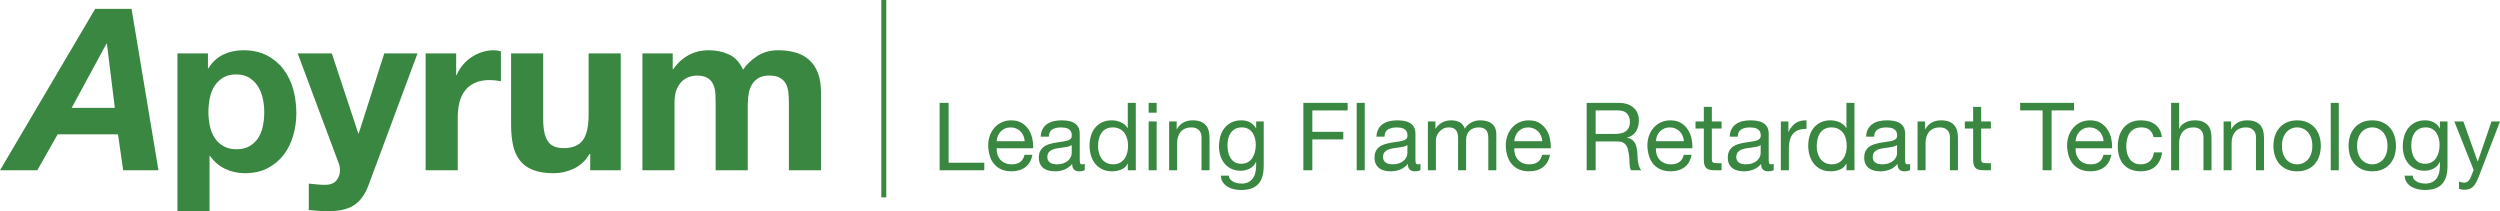 <?xml version="1.0" encoding="utf-8"?>
<!-- Generator: Adobe Illustrator 16.0.0, SVG Export Plug-In . SVG Version: 6.00 Build 0)  -->
<!DOCTYPE svg PUBLIC "-//W3C//DTD SVG 1.1//EN" "http://www.w3.org/Graphics/SVG/1.1/DTD/svg11.dtd">
<svg version="1.1" id="Layer_1" xmlns="http://www.w3.org/2000/svg" xmlns:xlink="http://www.w3.org/1999/xlink" x="0px" y="0px"
	 width="503.159px" height="42.504px" viewBox="0 0 503.159 42.504" enable-background="new 0 0 503.159 42.504"
	 xml:space="preserve">
<g>
	<g>
		<path fill="#398740" d="M26.478,1.787l5.414,32.482h-7.098l-1.046-7.233H11.601L7.506,34.27H0L19.153,1.787H26.478z
			 M23.111,21.713l-1.592-12.92h-0.091l-7.006,12.92H23.111z"/>
		<path fill="#398740" d="M41.855,10.749v3.003h0.091c0.789-1.273,1.79-2.199,3.003-2.775c1.212-0.576,2.547-0.864,4.003-0.864
			c1.85,0,3.442,0.349,4.777,1.046c1.334,0.698,2.441,1.623,3.321,2.775c0.879,1.153,1.531,2.495,1.956,4.026
			c0.424,1.532,0.637,3.132,0.637,4.8c0,1.578-0.213,3.094-0.637,4.549c-0.425,1.457-1.069,2.746-1.934,3.867
			c-0.864,1.123-1.941,2.018-3.23,2.685c-1.29,0.667-2.798,1.001-4.527,1.001c-1.456,0-2.798-0.295-4.026-0.887
			c-1.228-0.592-2.237-1.463-3.025-2.616h-0.091v11.146h-6.46V10.749H41.855z M50.249,29.402c0.712-0.425,1.289-0.979,1.729-1.66
			c0.439-0.684,0.75-1.479,0.933-2.389c0.182-0.91,0.273-1.836,0.273-2.775s-0.099-1.865-0.296-2.775s-0.523-1.721-0.978-2.434
			s-1.039-1.289-1.751-1.729c-0.713-0.438-1.585-0.659-2.616-0.659c-1.062,0-1.949,0.221-2.662,0.659
			c-0.713,0.44-1.29,1.009-1.729,1.706c-0.44,0.698-0.75,1.502-0.933,2.412c-0.182,0.909-0.273,1.85-0.273,2.82
			c0,0.939,0.098,1.865,0.296,2.775c0.197,0.909,0.515,1.705,0.955,2.389c0.439,0.682,1.024,1.235,1.752,1.66
			c0.728,0.425,1.607,0.637,2.639,0.637C48.649,30.039,49.536,29.827,50.249,29.402z"/>
		<path fill="#398740" d="M71.291,41.276c-1.244,0.819-2.973,1.228-5.187,1.228c-0.667,0-1.327-0.021-1.979-0.067
			c-0.653-0.046-1.312-0.099-1.979-0.159v-5.323c0.606,0.061,1.228,0.121,1.865,0.183c0.637,0.061,1.274,0.074,1.911,0.045
			c0.849-0.091,1.479-0.425,1.888-1.001c0.409-0.576,0.614-1.214,0.614-1.911c0-0.515-0.091-1-0.273-1.455l-8.235-22.065h6.87
			l5.323,16.105H72.2l5.141-16.105h6.688l-9.827,26.433C73.504,39.092,72.534,40.457,71.291,41.276z"/>
		<path fill="#398740" d="M91.808,10.749v4.368h0.091c0.303-0.729,0.712-1.402,1.229-2.025c0.515-0.621,1.107-1.152,1.774-1.592
			c0.667-0.439,1.379-0.781,2.138-1.023c0.758-0.242,1.547-0.364,2.366-0.364c0.424,0,0.894,0.076,1.41,0.228v6.006
			c-0.303-0.061-0.667-0.114-1.092-0.16c-0.425-0.045-0.834-0.068-1.229-0.068c-1.183,0-2.184,0.197-3.002,0.592
			s-1.479,0.933-1.979,1.615c-0.5,0.682-0.857,1.479-1.069,2.389c-0.212,0.91-0.318,1.896-0.318,2.957v10.6h-6.46V10.749H91.808z"/>
		<path fill="#398740" d="M118.787,34.27v-3.275h-0.136c-0.819,1.365-1.881,2.352-3.185,2.957c-1.304,0.607-2.639,0.91-4.003,0.91
			c-1.729,0-3.147-0.228-4.254-0.682c-1.107-0.455-1.979-1.1-2.616-1.934s-1.085-1.85-1.342-3.049
			c-0.258-1.197-0.387-2.525-0.387-3.98V10.749h6.46v13.284c0,1.941,0.303,3.39,0.91,4.346c0.606,0.955,1.683,1.433,3.23,1.433
			c1.759,0,3.032-0.523,3.821-1.569c0.789-1.047,1.183-2.768,1.183-5.164V10.749h6.46V34.27H118.787z"/>
		<path fill="#398740" d="M135.392,10.749v3.185h0.091c0.849-1.213,1.872-2.152,3.071-2.82c1.198-0.667,2.57-1.001,4.117-1.001
			c1.486,0,2.843,0.288,4.072,0.864s2.161,1.592,2.798,3.049c0.698-1.031,1.645-1.941,2.844-2.73
			c1.198-0.788,2.616-1.183,4.253-1.183c1.244,0,2.396,0.151,3.458,0.455c1.061,0.304,1.971,0.788,2.729,1.456
			c0.758,0.667,1.349,1.539,1.774,2.615c0.424,1.077,0.637,2.374,0.637,3.891v15.74h-6.46v-13.33c0-0.787-0.031-1.531-0.091-2.229
			c-0.061-0.697-0.228-1.304-0.5-1.82c-0.273-0.516-0.675-0.924-1.206-1.229c-0.531-0.303-1.251-0.455-2.161-0.455
			c-0.91,0-1.646,0.176-2.207,0.523c-0.562,0.35-1.001,0.805-1.319,1.365c-0.319,0.562-0.531,1.198-0.637,1.91
			c-0.106,0.713-0.159,1.434-0.159,2.162V34.27h-6.46V21.076c0-0.697-0.016-1.387-0.045-2.07c-0.03-0.682-0.159-1.311-0.387-1.887
			s-0.607-1.039-1.137-1.389c-0.531-0.348-1.312-0.523-2.343-0.523c-0.303,0-0.705,0.068-1.206,0.205s-0.986,0.395-1.456,0.773
			c-0.471,0.38-0.873,0.926-1.206,1.639c-0.334,0.713-0.5,1.645-0.5,2.797V34.27h-6.46V10.749H135.392z"/>
	</g>
	<g>
		<path fill="#398740" d="M190.919,20.703V32.75h7.182v1.52h-8.987V20.703H190.919z"/>
		<path fill="#398740" d="M206.366,33.643c-0.735,0.558-1.66,0.836-2.774,0.836c-0.786,0-1.466-0.127-2.042-0.38
			c-0.577-0.253-1.061-0.608-1.454-1.063c-0.393-0.457-0.687-1.001-0.883-1.635c-0.197-0.633-0.307-1.323-0.333-2.07
			c0-0.748,0.114-1.432,0.342-2.053c0.228-0.62,0.548-1.158,0.959-1.615c0.412-0.455,0.899-0.811,1.463-1.063
			c0.563-0.253,1.181-0.38,1.852-0.38c0.874,0,1.599,0.18,2.176,0.541c0.576,0.361,1.039,0.82,1.387,1.378
			c0.349,0.558,0.589,1.165,0.722,1.823c0.133,0.659,0.187,1.286,0.162,1.882h-7.353c-0.013,0.431,0.038,0.839,0.152,1.226
			c0.114,0.387,0.297,0.729,0.551,1.025c0.253,0.298,0.576,0.535,0.969,0.713s0.855,0.266,1.387,0.266
			c0.684,0,1.244-0.158,1.681-0.475s0.725-0.799,0.865-1.444h1.596C207.576,32.256,207.101,33.086,206.366,33.643z M205.977,27.334
			c-0.146-0.342-0.342-0.636-0.589-0.883s-0.539-0.443-0.874-0.59c-0.335-0.145-0.706-0.218-1.111-0.218
			c-0.418,0-0.795,0.073-1.13,0.218c-0.336,0.146-0.624,0.346-0.865,0.6c-0.241,0.253-0.431,0.548-0.57,0.883
			c-0.14,0.336-0.222,0.693-0.247,1.074h5.643C206.208,28.037,206.122,27.677,205.977,27.334z"/>
		<path fill="#398740" d="M217.158,34.479c-0.418,0-0.75-0.117-0.997-0.352c-0.247-0.234-0.371-0.617-0.371-1.149
			c-0.444,0.532-0.959,0.915-1.549,1.149c-0.589,0.234-1.225,0.352-1.909,0.352c-0.444,0-0.862-0.047-1.254-0.143
			c-0.393-0.095-0.738-0.253-1.036-0.475c-0.298-0.222-0.532-0.507-0.703-0.855c-0.171-0.348-0.256-0.77-0.256-1.264
			c0-0.557,0.095-1.013,0.285-1.367c0.19-0.355,0.44-0.643,0.75-0.865c0.31-0.221,0.665-0.389,1.064-0.504
			c0.399-0.113,0.807-0.209,1.225-0.284c0.443-0.089,0.865-0.155,1.264-0.2c0.399-0.043,0.75-0.107,1.055-0.189
			c0.304-0.082,0.544-0.203,0.722-0.361s0.266-0.389,0.266-0.693c0-0.354-0.066-0.639-0.199-0.855
			c-0.133-0.215-0.304-0.379-0.513-0.493s-0.443-0.19-0.703-0.228c-0.26-0.039-0.516-0.058-0.77-0.058
			c-0.684,0-1.254,0.13-1.71,0.39s-0.703,0.75-0.741,1.473h-1.615c0.025-0.608,0.152-1.121,0.38-1.539s0.532-0.757,0.912-1.017
			s0.817-0.446,1.311-0.561s1.013-0.171,1.558-0.171c0.443,0,0.883,0.031,1.32,0.095s0.833,0.193,1.188,0.39s0.64,0.473,0.855,0.826
			c0.215,0.355,0.323,0.817,0.323,1.387v5.055c0,0.38,0.022,0.658,0.066,0.836s0.193,0.266,0.446,0.266
			c0.14,0,0.304-0.031,0.494-0.095v1.254C218.038,34.396,217.652,34.479,217.158,34.479z M214.897,29.529
			c-0.33,0.069-0.674,0.127-1.036,0.171c-0.361,0.044-0.725,0.095-1.092,0.151c-0.368,0.058-0.697,0.149-0.988,0.275
			c-0.292,0.127-0.529,0.308-0.712,0.542s-0.275,0.554-0.275,0.96c0,0.266,0.054,0.49,0.162,0.674
			c0.107,0.184,0.247,0.333,0.418,0.447c0.171,0.113,0.374,0.196,0.608,0.246c0.234,0.051,0.472,0.076,0.712,0.076
			c0.532,0,0.988-0.072,1.368-0.219c0.38-0.145,0.69-0.328,0.931-0.551c0.241-0.221,0.418-0.462,0.532-0.722
			c0.114-0.259,0.171-0.503,0.171-0.731v-1.653C215.492,29.349,215.226,29.459,214.897,29.529z"/>
		<path fill="#398740" d="M226.98,34.27v-1.33h-0.038c-0.266,0.545-0.684,0.938-1.254,1.178c-0.57,0.24-1.197,0.361-1.881,0.361
			c-0.76,0-1.422-0.14-1.985-0.418c-0.564-0.278-1.033-0.652-1.406-1.121s-0.655-1.014-0.845-1.634
			c-0.19-0.62-0.285-1.279-0.285-1.976c0-0.697,0.092-1.355,0.275-1.977s0.462-1.162,0.836-1.625
			c0.374-0.462,0.842-0.829,1.406-1.102c0.563-0.271,1.219-0.408,1.966-0.408c0.253,0,0.525,0.025,0.817,0.076
			s0.583,0.136,0.874,0.256c0.292,0.121,0.567,0.279,0.827,0.475c0.259,0.197,0.478,0.441,0.655,0.732h0.038v-5.055h1.615V34.27
			H226.98z M221.176,30.783c0.12,0.438,0.304,0.826,0.551,1.168s0.563,0.615,0.95,0.817c0.386,0.202,0.839,0.304,1.358,0.304
			c0.544,0,1.007-0.107,1.387-0.322c0.38-0.216,0.69-0.498,0.931-0.846c0.241-0.349,0.415-0.744,0.522-1.188
			c0.107-0.443,0.162-0.893,0.162-1.35c0-0.48-0.057-0.946-0.171-1.396c-0.114-0.449-0.294-0.846-0.542-1.188
			s-0.567-0.617-0.959-0.826c-0.393-0.209-0.868-0.313-1.425-0.313c-0.544,0-1.007,0.108-1.387,0.323
			c-0.38,0.215-0.684,0.5-0.912,0.854s-0.393,0.761-0.494,1.216c-0.102,0.457-0.152,0.926-0.152,1.406
			C220.996,29.899,221.056,30.346,221.176,30.783z"/>
		<path fill="#398740" d="M231.179,22.68v-1.977h1.615v1.977H231.179z M232.794,24.446v9.823h-1.615v-9.823H232.794z"/>
		<path fill="#398740" d="M236.822,24.446v1.558h0.038c0.671-1.189,1.735-1.785,3.192-1.785c0.646,0,1.185,0.088,1.615,0.266
			c0.43,0.178,0.779,0.425,1.045,0.741c0.266,0.317,0.453,0.693,0.561,1.13c0.107,0.438,0.162,0.922,0.162,1.454v6.46h-1.615v-6.65
			c0-0.607-0.177-1.089-0.532-1.443c-0.355-0.354-0.843-0.532-1.463-0.532c-0.494,0-0.921,0.076-1.282,0.228
			c-0.361,0.152-0.662,0.368-0.902,0.646c-0.241,0.279-0.421,0.605-0.542,0.979c-0.121,0.373-0.181,0.782-0.181,1.226v5.548h-1.615
			v-9.823H236.822z"/>
		<path fill="#398740" d="M253.237,37.043c-0.734,0.799-1.887,1.197-3.458,1.197c-0.456,0-0.921-0.051-1.396-0.152
			s-0.906-0.266-1.292-0.493s-0.706-0.526-0.959-0.894s-0.393-0.816-0.418-1.349h1.615c0.012,0.291,0.104,0.538,0.275,0.741
			c0.171,0.202,0.38,0.367,0.627,0.494c0.247,0.126,0.516,0.219,0.808,0.275c0.291,0.057,0.57,0.086,0.836,0.086
			c0.532,0,0.981-0.093,1.349-0.276c0.367-0.184,0.671-0.437,0.912-0.76c0.24-0.323,0.415-0.712,0.522-1.169
			c0.108-0.455,0.161-0.956,0.161-1.5v-0.646h-0.037c-0.279,0.607-0.7,1.055-1.264,1.34c-0.564,0.285-1.163,0.428-1.795,0.428
			c-0.735,0-1.375-0.134-1.919-0.4c-0.544-0.266-1-0.623-1.368-1.072c-0.368-0.45-0.643-0.976-0.827-1.578
			c-0.184-0.602-0.275-1.237-0.275-1.908c0-0.583,0.076-1.182,0.228-1.797c0.152-0.613,0.405-1.171,0.76-1.672
			c0.354-0.5,0.823-0.912,1.406-1.234c0.583-0.323,1.298-0.484,2.147-0.484c0.621,0,1.19,0.137,1.71,0.408
			c0.52,0.272,0.924,0.682,1.216,1.226h0.019v-1.406h1.521v8.987C254.34,35.042,253.972,36.246,253.237,37.043z M251.176,32.626
			c0.374-0.222,0.675-0.513,0.903-0.874c0.229-0.361,0.396-0.77,0.504-1.226c0.107-0.456,0.161-0.911,0.161-1.368
			c0-0.43-0.051-0.854-0.152-1.272s-0.263-0.795-0.484-1.131c-0.222-0.335-0.51-0.604-0.865-0.808
			c-0.354-0.202-0.785-0.304-1.292-0.304c-0.52,0-0.962,0.099-1.33,0.294c-0.368,0.197-0.668,0.46-0.903,0.789
			c-0.234,0.33-0.405,0.709-0.513,1.141c-0.108,0.43-0.162,0.88-0.162,1.348c0,0.444,0.044,0.888,0.133,1.33
			c0.088,0.444,0.241,0.846,0.456,1.207s0.5,0.652,0.855,0.874s0.798,0.333,1.33,0.333C250.35,32.959,250.803,32.848,251.176,32.626
			z"/>
		<path fill="#398740" d="M271.231,20.703v1.521h-7.106v4.313h6.231v1.52h-6.231v6.213h-1.806V20.703H271.231z"/>
		<path fill="#398740" d="M274.669,20.703V34.27h-1.615V20.703H274.669z"/>
		<path fill="#398740" d="M284.72,34.479c-0.418,0-0.75-0.117-0.996-0.352c-0.248-0.234-0.371-0.617-0.371-1.149
			c-0.443,0.532-0.959,0.915-1.549,1.149s-1.225,0.352-1.91,0.352c-0.443,0-0.861-0.047-1.254-0.143
			c-0.393-0.095-0.738-0.253-1.035-0.475s-0.531-0.507-0.703-0.855c-0.17-0.348-0.256-0.77-0.256-1.264
			c0-0.557,0.094-1.013,0.285-1.367c0.189-0.355,0.439-0.643,0.75-0.865c0.311-0.221,0.664-0.389,1.064-0.504
			c0.398-0.113,0.807-0.209,1.225-0.284c0.443-0.089,0.865-0.155,1.264-0.2c0.398-0.043,0.75-0.107,1.055-0.189
			s0.545-0.203,0.723-0.361c0.176-0.158,0.266-0.389,0.266-0.693c0-0.354-0.066-0.639-0.199-0.855
			c-0.133-0.215-0.305-0.379-0.514-0.493s-0.443-0.19-0.703-0.228c-0.26-0.039-0.516-0.058-0.77-0.058
			c-0.684,0-1.254,0.13-1.709,0.39c-0.457,0.26-0.703,0.75-0.742,1.473h-1.615c0.025-0.608,0.152-1.121,0.381-1.539
			s0.531-0.757,0.912-1.017c0.379-0.26,0.816-0.446,1.311-0.561s1.014-0.171,1.559-0.171c0.443,0,0.883,0.031,1.32,0.095
			s0.832,0.193,1.188,0.39c0.354,0.196,0.639,0.473,0.855,0.826c0.215,0.355,0.322,0.817,0.322,1.387v5.055
			c0,0.38,0.021,0.658,0.066,0.836s0.193,0.266,0.447,0.266c0.139,0,0.303-0.031,0.494-0.095v1.254
			C285.601,34.396,285.214,34.479,284.72,34.479z M282.46,29.529c-0.33,0.069-0.676,0.127-1.037,0.171
			c-0.359,0.044-0.725,0.095-1.092,0.151c-0.367,0.058-0.697,0.149-0.988,0.275c-0.291,0.127-0.529,0.308-0.713,0.542
			s-0.275,0.554-0.275,0.96c0,0.266,0.055,0.49,0.162,0.674s0.248,0.333,0.418,0.447c0.172,0.113,0.373,0.196,0.607,0.246
			c0.234,0.051,0.473,0.076,0.713,0.076c0.533,0,0.988-0.072,1.369-0.219c0.379-0.145,0.689-0.328,0.93-0.551
			c0.24-0.221,0.418-0.462,0.533-0.722c0.113-0.259,0.17-0.503,0.17-0.731v-1.653C283.054,29.349,282.788,29.459,282.46,29.529z"/>
		<path fill="#398740" d="M288.899,24.446v1.444h0.039c0.734-1.115,1.791-1.672,3.172-1.672c0.609,0,1.16,0.127,1.654,0.38
			s0.842,0.685,1.045,1.292c0.328-0.532,0.762-0.943,1.301-1.234c0.539-0.292,1.131-0.438,1.777-0.438
			c0.492,0,0.939,0.054,1.338,0.161c0.4,0.108,0.742,0.276,1.027,0.503c0.285,0.229,0.506,0.523,0.664,0.885
			c0.158,0.36,0.238,0.795,0.238,1.301v7.201h-1.615v-6.441c0-0.304-0.025-0.588-0.076-0.854s-0.146-0.497-0.285-0.693
			s-0.332-0.352-0.58-0.466c-0.246-0.113-0.566-0.171-0.959-0.171c-0.797,0-1.426,0.228-1.881,0.685
			c-0.455,0.455-0.684,1.063-0.684,1.823v6.118h-1.615v-6.441c0-0.316-0.029-0.607-0.086-0.873
			c-0.057-0.267-0.154-0.498-0.295-0.693c-0.139-0.197-0.326-0.35-0.561-0.457s-0.535-0.161-0.902-0.161
			c-0.469,0-0.871,0.095-1.205,0.285c-0.336,0.19-0.609,0.418-0.818,0.684c-0.209,0.267-0.361,0.542-0.455,0.827
			c-0.096,0.285-0.143,0.521-0.143,0.712v6.118h-1.615v-9.823H288.899z"/>
		<path fill="#398740" d="M310.54,33.643c-0.734,0.558-1.658,0.836-2.773,0.836c-0.785,0-1.467-0.127-2.043-0.38
			s-1.061-0.608-1.453-1.063c-0.393-0.457-0.688-1.001-0.883-1.635c-0.197-0.633-0.307-1.323-0.332-2.07
			c0-0.748,0.113-1.432,0.342-2.053c0.227-0.62,0.547-1.158,0.959-1.615c0.412-0.455,0.898-0.811,1.463-1.063s1.182-0.38,1.852-0.38
			c0.875,0,1.6,0.18,2.176,0.541s1.039,0.82,1.387,1.378c0.35,0.558,0.59,1.165,0.723,1.823c0.133,0.659,0.188,1.286,0.162,1.882
			h-7.354c-0.012,0.431,0.039,0.839,0.152,1.226s0.297,0.729,0.551,1.025c0.254,0.298,0.576,0.535,0.969,0.713
			s0.855,0.266,1.387,0.266c0.686,0,1.244-0.158,1.682-0.475s0.725-0.799,0.865-1.444h1.596
			C311.751,32.256,311.274,33.086,310.54,33.643z M310.151,27.334c-0.146-0.342-0.342-0.636-0.59-0.883
			c-0.246-0.247-0.537-0.443-0.873-0.59c-0.336-0.145-0.707-0.218-1.111-0.218c-0.418,0-0.795,0.073-1.131,0.218
			c-0.336,0.146-0.623,0.346-0.865,0.6c-0.24,0.253-0.43,0.548-0.568,0.883c-0.141,0.336-0.223,0.693-0.248,1.074h5.643
			C310.382,28.037,310.296,27.677,310.151,27.334z"/>
		<path fill="#398740" d="M325.722,20.703c1.293,0,2.303,0.317,3.031,0.95c0.727,0.634,1.092,1.501,1.092,2.603
			c0,0.824-0.188,1.547-0.561,2.166c-0.373,0.621-0.973,1.046-1.795,1.273v0.038c0.393,0.076,0.713,0.203,0.959,0.38
			c0.246,0.178,0.443,0.39,0.59,0.637c0.145,0.247,0.252,0.522,0.322,0.826c0.068,0.305,0.123,0.621,0.162,0.95
			c0.025,0.329,0.043,0.665,0.057,1.007c0.012,0.342,0.043,0.678,0.094,1.008c0.051,0.329,0.125,0.643,0.219,0.939
			c0.096,0.299,0.238,0.561,0.428,0.789h-2.014c-0.127-0.139-0.213-0.329-0.256-0.57c-0.045-0.24-0.074-0.51-0.086-0.807
			c-0.014-0.298-0.025-0.618-0.039-0.96c-0.012-0.343-0.051-0.678-0.113-1.007c-0.051-0.33-0.113-0.643-0.189-0.941
			c-0.076-0.297-0.197-0.557-0.361-0.778s-0.381-0.399-0.646-0.532s-0.621-0.199-1.064-0.199h-4.406v5.795h-1.807V20.703H325.722z
			 M326.103,26.859c0.379-0.062,0.711-0.187,0.996-0.37s0.514-0.431,0.686-0.741c0.17-0.311,0.256-0.713,0.256-1.207
			c0-0.684-0.189-1.24-0.57-1.672c-0.381-0.43-0.994-0.646-1.844-0.646h-4.482v4.731h3.762
			C325.323,26.955,325.722,26.923,326.103,26.859z"/>
		<path fill="#398740" d="M339.04,33.643c-0.734,0.558-1.658,0.836-2.773,0.836c-0.785,0-1.467-0.127-2.043-0.38
			s-1.061-0.608-1.453-1.063c-0.393-0.457-0.688-1.001-0.883-1.635c-0.197-0.633-0.307-1.323-0.332-2.07
			c0-0.748,0.113-1.432,0.342-2.053c0.227-0.62,0.547-1.158,0.959-1.615c0.412-0.455,0.898-0.811,1.463-1.063s1.182-0.38,1.852-0.38
			c0.875,0,1.6,0.18,2.176,0.541s1.039,0.82,1.387,1.378c0.35,0.558,0.59,1.165,0.723,1.823c0.133,0.659,0.188,1.286,0.162,1.882
			h-7.354c-0.012,0.431,0.039,0.839,0.152,1.226s0.297,0.729,0.551,1.025c0.254,0.298,0.576,0.535,0.969,0.713
			s0.855,0.266,1.387,0.266c0.686,0,1.244-0.158,1.682-0.475s0.725-0.799,0.865-1.444h1.596
			C340.251,32.256,339.774,33.086,339.04,33.643z M338.651,27.334c-0.146-0.342-0.342-0.636-0.59-0.883
			c-0.246-0.247-0.537-0.443-0.873-0.59c-0.336-0.145-0.707-0.218-1.111-0.218c-0.418,0-0.795,0.073-1.131,0.218
			c-0.336,0.146-0.623,0.346-0.865,0.6c-0.24,0.253-0.43,0.548-0.568,0.883c-0.141,0.336-0.223,0.693-0.248,1.074h5.643
			C338.882,28.037,338.796,27.677,338.651,27.334z"/>
		<path fill="#398740" d="M346.489,24.446v1.425h-1.957v6.1c0,0.189,0.016,0.342,0.047,0.456s0.092,0.202,0.18,0.266
			c0.09,0.063,0.213,0.104,0.371,0.124c0.158,0.019,0.363,0.028,0.617,0.028h0.742v1.425h-1.236c-0.418,0-0.775-0.028-1.072-0.086
			c-0.299-0.057-0.539-0.161-0.723-0.312c-0.184-0.152-0.32-0.367-0.408-0.646c-0.09-0.278-0.133-0.646-0.133-1.102v-6.252h-1.672
			v-1.425h1.672v-2.944h1.615v2.944H346.489z"/>
		<path fill="#398740" d="M355.817,34.479c-0.418,0-0.75-0.117-0.998-0.352c-0.246-0.234-0.369-0.617-0.369-1.149
			c-0.445,0.532-0.961,0.915-1.549,1.149c-0.59,0.234-1.227,0.352-1.91,0.352c-0.443,0-0.861-0.047-1.254-0.143
			c-0.393-0.095-0.738-0.253-1.035-0.475c-0.299-0.222-0.533-0.507-0.703-0.855c-0.172-0.348-0.256-0.77-0.256-1.264
			c0-0.557,0.094-1.013,0.285-1.367c0.189-0.355,0.439-0.643,0.75-0.865c0.311-0.221,0.664-0.389,1.064-0.504
			c0.398-0.113,0.807-0.209,1.225-0.284c0.443-0.089,0.865-0.155,1.264-0.2c0.398-0.043,0.75-0.107,1.055-0.189
			c0.303-0.082,0.545-0.203,0.721-0.361c0.178-0.158,0.268-0.389,0.268-0.693c0-0.354-0.066-0.639-0.199-0.855
			c-0.135-0.215-0.305-0.379-0.514-0.493s-0.443-0.19-0.703-0.228c-0.26-0.039-0.516-0.058-0.77-0.058
			c-0.684,0-1.254,0.13-1.711,0.39c-0.455,0.26-0.703,0.75-0.74,1.473h-1.615c0.025-0.608,0.152-1.121,0.381-1.539
			c0.227-0.418,0.531-0.757,0.912-1.017c0.379-0.26,0.816-0.446,1.311-0.561s1.014-0.171,1.559-0.171
			c0.443,0,0.883,0.031,1.32,0.095c0.436,0.063,0.832,0.193,1.188,0.39c0.354,0.196,0.639,0.473,0.854,0.826
			c0.217,0.355,0.324,0.817,0.324,1.387v5.055c0,0.38,0.021,0.658,0.066,0.836s0.193,0.266,0.445,0.266
			c0.141,0,0.305-0.031,0.494-0.095v1.254C356.698,34.396,356.312,34.479,355.817,34.479z M353.556,29.529
			c-0.328,0.069-0.674,0.127-1.035,0.171s-0.725,0.095-1.092,0.151c-0.367,0.058-0.697,0.149-0.988,0.275
			c-0.291,0.127-0.529,0.308-0.713,0.542s-0.275,0.554-0.275,0.96c0,0.266,0.055,0.49,0.162,0.674s0.246,0.333,0.418,0.447
			c0.17,0.113,0.373,0.196,0.607,0.246c0.234,0.051,0.473,0.076,0.713,0.076c0.531,0,0.988-0.072,1.367-0.219
			c0.381-0.145,0.691-0.328,0.932-0.551c0.24-0.221,0.418-0.462,0.531-0.722c0.115-0.259,0.172-0.503,0.172-0.731v-1.653
			C354.151,29.349,353.886,29.459,353.556,29.529z"/>
		<path fill="#398740" d="M359.94,24.446v2.071h0.037c0.393-0.798,0.875-1.387,1.445-1.768c0.568-0.379,1.291-0.557,2.166-0.531
			v1.71c-0.646,0-1.197,0.089-1.654,0.266c-0.455,0.178-0.822,0.437-1.102,0.779c-0.279,0.342-0.482,0.757-0.607,1.245
			c-0.127,0.486-0.191,1.047-0.191,1.681v4.37h-1.613v-9.823H359.94z"/>
		<path fill="#398740" d="M371.624,34.27v-1.33h-0.037c-0.266,0.545-0.684,0.938-1.254,1.178s-1.197,0.361-1.881,0.361
			c-0.76,0-1.422-0.14-1.986-0.418c-0.562-0.278-1.031-0.652-1.406-1.121c-0.373-0.469-0.654-1.014-0.844-1.634
			c-0.191-0.62-0.285-1.279-0.285-1.976c0-0.697,0.092-1.355,0.275-1.977s0.461-1.162,0.836-1.625
			c0.373-0.462,0.842-0.829,1.406-1.102c0.562-0.271,1.219-0.408,1.965-0.408c0.254,0,0.525,0.025,0.818,0.076
			c0.291,0.051,0.582,0.136,0.873,0.256c0.291,0.121,0.566,0.279,0.826,0.475c0.26,0.197,0.479,0.441,0.656,0.732h0.037v-5.055
			h1.615V34.27H371.624z M365.821,30.783c0.119,0.438,0.303,0.826,0.551,1.168c0.246,0.342,0.562,0.615,0.949,0.817
			s0.84,0.304,1.359,0.304c0.543,0,1.006-0.107,1.387-0.322c0.379-0.216,0.689-0.498,0.93-0.846
			c0.242-0.349,0.416-0.744,0.523-1.188s0.162-0.893,0.162-1.35c0-0.48-0.059-0.946-0.172-1.396
			c-0.113-0.449-0.295-0.846-0.541-1.188c-0.248-0.342-0.568-0.617-0.959-0.826c-0.395-0.209-0.869-0.313-1.426-0.313
			c-0.545,0-1.008,0.108-1.387,0.323c-0.381,0.215-0.684,0.5-0.912,0.854s-0.393,0.761-0.494,1.216
			c-0.102,0.457-0.152,0.926-0.152,1.406C365.64,29.899,365.7,30.346,365.821,30.783z"/>
		<path fill="#398740" d="M383.271,34.479c-0.418,0-0.75-0.117-0.996-0.352c-0.248-0.234-0.371-0.617-0.371-1.149
			c-0.443,0.532-0.959,0.915-1.549,1.149c-0.588,0.234-1.225,0.352-1.908,0.352c-0.445,0-0.863-0.047-1.254-0.143
			c-0.395-0.095-0.738-0.253-1.037-0.475c-0.297-0.222-0.531-0.507-0.703-0.855c-0.17-0.348-0.256-0.77-0.256-1.264
			c0-0.557,0.096-1.013,0.285-1.367c0.189-0.355,0.439-0.643,0.75-0.865c0.311-0.221,0.666-0.389,1.064-0.504
			c0.398-0.113,0.807-0.209,1.225-0.284c0.443-0.089,0.865-0.155,1.264-0.2c0.4-0.043,0.752-0.107,1.055-0.189
			c0.305-0.082,0.545-0.203,0.723-0.361s0.266-0.389,0.266-0.693c0-0.354-0.066-0.639-0.199-0.855
			c-0.133-0.215-0.305-0.379-0.514-0.493s-0.443-0.19-0.703-0.228c-0.26-0.039-0.516-0.058-0.77-0.058
			c-0.684,0-1.254,0.13-1.709,0.39c-0.457,0.26-0.703,0.75-0.74,1.473h-1.615c0.025-0.608,0.15-1.121,0.379-1.539
			s0.533-0.757,0.912-1.017c0.381-0.26,0.816-0.446,1.311-0.561s1.014-0.171,1.559-0.171c0.443,0,0.883,0.031,1.32,0.095
			s0.834,0.193,1.188,0.39c0.355,0.196,0.641,0.473,0.855,0.826c0.215,0.355,0.322,0.817,0.322,1.387v5.055
			c0,0.38,0.023,0.658,0.066,0.836c0.045,0.178,0.193,0.266,0.447,0.266c0.139,0,0.305-0.031,0.494-0.095v1.254
			C384.151,34.396,383.765,34.479,383.271,34.479z M381.011,29.529c-0.33,0.069-0.674,0.127-1.035,0.171s-0.727,0.095-1.094,0.151
			c-0.367,0.058-0.695,0.149-0.988,0.275c-0.291,0.127-0.527,0.308-0.711,0.542s-0.275,0.554-0.275,0.96
			c0,0.266,0.053,0.49,0.16,0.674s0.248,0.333,0.418,0.447c0.172,0.113,0.375,0.196,0.609,0.246
			c0.234,0.051,0.471,0.076,0.711,0.076c0.533,0,0.988-0.072,1.369-0.219c0.379-0.145,0.689-0.328,0.93-0.551
			c0.242-0.221,0.42-0.462,0.533-0.722c0.113-0.259,0.17-0.503,0.17-0.731v-1.653C381.606,29.349,381.339,29.459,381.011,29.529z"/>
		<path fill="#398740" d="M387.45,24.446v1.558h0.039c0.672-1.189,1.734-1.785,3.191-1.785c0.646,0,1.186,0.088,1.615,0.266
			s0.779,0.425,1.045,0.741c0.266,0.317,0.453,0.693,0.561,1.13c0.107,0.438,0.162,0.922,0.162,1.454v6.46h-1.615v-6.65
			c0-0.607-0.178-1.089-0.531-1.443c-0.355-0.354-0.844-0.532-1.465-0.532c-0.492,0-0.92,0.076-1.281,0.228
			c-0.361,0.152-0.662,0.368-0.902,0.646c-0.242,0.279-0.422,0.605-0.541,0.979c-0.121,0.373-0.182,0.782-0.182,1.226v5.548h-1.615
			v-9.823H387.45z"/>
		<path fill="#398740" d="M400.694,24.446v1.425h-1.957v6.1c0,0.189,0.016,0.342,0.047,0.456s0.092,0.202,0.182,0.266
			c0.088,0.063,0.211,0.104,0.369,0.124c0.158,0.019,0.365,0.028,0.617,0.028h0.742v1.425h-1.234c-0.418,0-0.777-0.028-1.074-0.086
			c-0.299-0.057-0.539-0.161-0.723-0.312c-0.184-0.152-0.32-0.367-0.408-0.646c-0.088-0.278-0.133-0.646-0.133-1.102v-6.252h-1.672
			v-1.425h1.672v-2.944h1.615v2.944H400.694z"/>
		<path fill="#398740" d="M406.585,22.224v-1.521h10.848v1.521h-4.521V34.27h-1.805V22.224H406.585z"/>
		<path fill="#398740" d="M423.513,33.643c-0.734,0.558-1.66,0.836-2.773,0.836c-0.785,0-1.467-0.127-2.043-0.38
			s-1.061-0.608-1.453-1.063c-0.393-0.457-0.688-1.001-0.883-1.635c-0.197-0.633-0.309-1.323-0.334-2.07
			c0-0.748,0.115-1.432,0.342-2.053c0.229-0.62,0.549-1.158,0.961-1.615c0.41-0.455,0.898-0.811,1.463-1.063
			c0.562-0.253,1.18-0.38,1.852-0.38c0.875,0,1.6,0.18,2.176,0.541s1.039,0.82,1.387,1.378c0.35,0.558,0.59,1.165,0.723,1.823
			c0.133,0.659,0.188,1.286,0.162,1.882h-7.354c-0.014,0.431,0.037,0.839,0.152,1.226c0.113,0.387,0.297,0.729,0.551,1.025
			c0.252,0.298,0.576,0.535,0.969,0.713s0.855,0.266,1.387,0.266c0.684,0,1.244-0.158,1.682-0.475s0.725-0.799,0.865-1.444h1.596
			C424.722,32.256,424.247,33.086,423.513,33.643z M423.124,27.334c-0.146-0.342-0.342-0.636-0.59-0.883
			c-0.246-0.247-0.539-0.443-0.873-0.59c-0.336-0.145-0.707-0.218-1.111-0.218c-0.418,0-0.795,0.073-1.131,0.218
			c-0.336,0.146-0.625,0.346-0.865,0.6c-0.24,0.253-0.43,0.548-0.57,0.883c-0.139,0.336-0.221,0.693-0.246,1.074h5.643
			C423.354,28.037,423.269,27.677,423.124,27.334z"/>
		<path fill="#398740" d="M432.632,26.156c-0.404-0.342-0.949-0.513-1.633-0.513c-0.584,0-1.07,0.108-1.463,0.323
			s-0.707,0.5-0.941,0.854s-0.402,0.764-0.504,1.226c-0.102,0.463-0.15,0.94-0.15,1.435c0,0.456,0.053,0.899,0.16,1.33
			s0.275,0.813,0.504,1.149s0.525,0.605,0.893,0.808s0.805,0.304,1.312,0.304c0.797,0,1.42-0.209,1.871-0.627
			c0.449-0.418,0.725-1.007,0.826-1.767h1.652c-0.178,1.216-0.629,2.153-1.357,2.812c-0.729,0.659-1.721,0.988-2.975,0.988
			c-0.746,0-1.408-0.121-1.984-0.361c-0.578-0.24-1.059-0.582-1.445-1.025s-0.678-0.973-0.873-1.587
			c-0.197-0.614-0.295-1.288-0.295-2.023c0-0.734,0.096-1.422,0.285-2.062c0.189-0.639,0.479-1.197,0.865-1.672
			c0.385-0.475,0.869-0.849,1.453-1.121c0.582-0.271,1.26-0.408,2.033-0.408c0.557,0,1.08,0.066,1.566,0.199
			c0.488,0.133,0.918,0.339,1.293,0.617c0.373,0.279,0.68,0.631,0.922,1.055c0.24,0.425,0.393,0.928,0.455,1.511h-1.672
			C433.304,26.98,433.038,26.498,432.632,26.156z"/>
		<path fill="#398740" d="M438.579,20.703v5.188h0.039c0.125-0.305,0.303-0.561,0.531-0.77s0.484-0.38,0.77-0.514
			c0.285-0.133,0.582-0.23,0.893-0.294s0.611-0.095,0.902-0.095c0.646,0,1.186,0.088,1.615,0.266s0.779,0.425,1.045,0.741
			c0.266,0.317,0.453,0.693,0.561,1.13c0.107,0.438,0.162,0.922,0.162,1.454v6.46h-1.615v-6.65c0-0.607-0.178-1.089-0.531-1.443
			c-0.355-0.354-0.844-0.532-1.465-0.532c-0.492,0-0.92,0.076-1.281,0.228c-0.361,0.152-0.662,0.368-0.902,0.646
			c-0.242,0.279-0.422,0.605-0.541,0.979c-0.121,0.373-0.182,0.782-0.182,1.226v5.548h-1.615V20.703H438.579z"/>
		<path fill="#398740" d="M449.048,24.446v1.558h0.039c0.67-1.189,1.734-1.785,3.191-1.785c0.646,0,1.184,0.088,1.615,0.266
			c0.43,0.178,0.779,0.425,1.045,0.741c0.266,0.317,0.453,0.693,0.561,1.13c0.107,0.438,0.162,0.922,0.162,1.454v6.46h-1.615v-6.65
			c0-0.607-0.178-1.089-0.533-1.443c-0.354-0.354-0.842-0.532-1.463-0.532c-0.494,0-0.922,0.076-1.281,0.228
			c-0.361,0.152-0.662,0.368-0.902,0.646c-0.242,0.279-0.422,0.605-0.543,0.979c-0.119,0.373-0.18,0.782-0.18,1.226v5.548h-1.615
			v-9.823H449.048z"/>
		<path fill="#398740" d="M457.864,27.344c0.203-0.627,0.506-1.172,0.912-1.634c0.404-0.462,0.906-0.827,1.5-1.093
			c0.596-0.266,1.279-0.398,2.053-0.398c0.785,0,1.473,0.133,2.062,0.398c0.588,0.266,1.086,0.631,1.49,1.093
			c0.406,0.462,0.709,1.007,0.912,1.634s0.305,1.302,0.305,2.023c0,0.723-0.102,1.395-0.305,2.014
			c-0.203,0.621-0.506,1.163-0.912,1.625c-0.404,0.463-0.902,0.824-1.49,1.083c-0.59,0.26-1.277,0.39-2.062,0.39
			c-0.773,0-1.457-0.13-2.053-0.39c-0.594-0.259-1.096-0.62-1.5-1.083c-0.406-0.462-0.709-1.004-0.912-1.625
			c-0.203-0.619-0.305-1.291-0.305-2.014C457.56,28.646,457.661,27.971,457.864,27.344z M459.507,30.954
			c0.158,0.462,0.377,0.849,0.656,1.159s0.605,0.548,0.979,0.713c0.373,0.164,0.77,0.246,1.188,0.246s0.814-0.082,1.188-0.246
			c0.373-0.165,0.699-0.402,0.979-0.713s0.498-0.697,0.656-1.159s0.236-0.991,0.236-1.587c0-0.595-0.078-1.123-0.236-1.586
			s-0.377-0.852-0.656-1.169c-0.279-0.316-0.605-0.558-0.979-0.722s-0.77-0.247-1.188-0.247s-0.814,0.083-1.188,0.247
			s-0.699,0.405-0.979,0.722c-0.279,0.317-0.498,0.706-0.656,1.169s-0.236,0.991-0.236,1.586
			C459.271,29.963,459.349,30.492,459.507,30.954z"/>
		<path fill="#398740" d="M470.708,20.703V34.27h-1.615V20.703H470.708z"/>
		<path fill="#398740" d="M472.987,27.344c0.203-0.627,0.508-1.172,0.912-1.634c0.406-0.462,0.906-0.827,1.502-1.093
			c0.594-0.266,1.279-0.398,2.051-0.398c0.785,0,1.473,0.133,2.062,0.398c0.588,0.266,1.086,0.631,1.49,1.093
			c0.406,0.462,0.711,1.007,0.912,1.634c0.203,0.627,0.305,1.302,0.305,2.023c0,0.723-0.102,1.395-0.305,2.014
			c-0.201,0.621-0.506,1.163-0.912,1.625c-0.404,0.463-0.902,0.824-1.49,1.083c-0.59,0.26-1.277,0.39-2.062,0.39
			c-0.771,0-1.457-0.13-2.051-0.39c-0.596-0.259-1.096-0.62-1.502-1.083c-0.404-0.462-0.709-1.004-0.912-1.625
			c-0.203-0.619-0.303-1.291-0.303-2.014C472.685,28.646,472.784,27.971,472.987,27.344z M474.632,30.954
			c0.158,0.462,0.377,0.849,0.654,1.159c0.279,0.311,0.605,0.548,0.979,0.713c0.375,0.164,0.77,0.246,1.188,0.246
			s0.814-0.082,1.188-0.246c0.375-0.165,0.701-0.402,0.979-0.713c0.279-0.311,0.498-0.697,0.656-1.159s0.238-0.991,0.238-1.587
			c0-0.595-0.08-1.123-0.238-1.586s-0.377-0.852-0.656-1.169c-0.277-0.316-0.604-0.558-0.979-0.722
			c-0.373-0.164-0.77-0.247-1.188-0.247s-0.812,0.083-1.188,0.247c-0.373,0.164-0.699,0.405-0.979,0.722
			c-0.277,0.317-0.496,0.706-0.654,1.169s-0.238,0.991-0.238,1.586C474.394,29.963,474.474,30.492,474.632,30.954z"/>
		<path fill="#398740" d="M491.493,37.043c-0.734,0.799-1.887,1.197-3.457,1.197c-0.457,0-0.922-0.051-1.396-0.152
			c-0.477-0.102-0.906-0.266-1.293-0.493s-0.705-0.526-0.959-0.894s-0.393-0.816-0.418-1.349h1.615
			c0.012,0.291,0.104,0.538,0.275,0.741c0.17,0.202,0.379,0.367,0.627,0.494c0.246,0.126,0.516,0.219,0.807,0.275
			s0.57,0.086,0.836,0.086c0.533,0,0.982-0.093,1.35-0.276s0.672-0.437,0.912-0.76s0.414-0.712,0.521-1.169
			c0.109-0.455,0.162-0.956,0.162-1.5v-0.646h-0.037c-0.279,0.607-0.701,1.055-1.264,1.34c-0.564,0.285-1.162,0.428-1.795,0.428
			c-0.736,0-1.375-0.134-1.92-0.4c-0.545-0.266-1-0.623-1.367-1.072c-0.369-0.45-0.645-0.976-0.828-1.578
			c-0.184-0.602-0.275-1.237-0.275-1.908c0-0.583,0.076-1.182,0.229-1.797c0.152-0.613,0.406-1.171,0.76-1.672
			c0.355-0.5,0.824-0.912,1.406-1.234c0.582-0.323,1.299-0.484,2.146-0.484c0.621,0,1.191,0.137,1.711,0.408
			c0.52,0.272,0.924,0.682,1.215,1.226h0.02v-1.406h1.52v8.987C492.595,35.042,492.228,36.246,491.493,37.043z M489.433,32.626
			c0.373-0.222,0.674-0.513,0.902-0.874s0.395-0.77,0.504-1.226c0.107-0.456,0.16-0.911,0.16-1.368c0-0.43-0.051-0.854-0.152-1.272
			s-0.262-0.795-0.484-1.131c-0.221-0.335-0.51-0.604-0.863-0.808c-0.355-0.202-0.785-0.304-1.293-0.304
			c-0.52,0-0.963,0.099-1.33,0.294c-0.367,0.197-0.668,0.46-0.902,0.789c-0.234,0.33-0.404,0.709-0.512,1.141
			c-0.109,0.43-0.162,0.88-0.162,1.348c0,0.444,0.045,0.888,0.133,1.33c0.088,0.444,0.24,0.846,0.455,1.207
			c0.217,0.361,0.502,0.652,0.855,0.874c0.355,0.222,0.799,0.333,1.33,0.333C488.606,32.959,489.058,32.848,489.433,32.626z"/>
		<path fill="#398740" d="M498.323,36.777c-0.184,0.33-0.387,0.599-0.607,0.808c-0.223,0.209-0.465,0.36-0.732,0.456
			c-0.266,0.096-0.582,0.143-0.949,0.143c-0.189,0-0.381-0.013-0.57-0.038s-0.373-0.069-0.551-0.133v-1.481
			c0.152,0.05,0.307,0.101,0.465,0.151c0.158,0.05,0.32,0.075,0.484,0.075c0.33,0,0.596-0.075,0.799-0.227
			c0.203-0.152,0.381-0.375,0.531-0.666l0.666-1.652l-3.895-9.767h1.824l2.869,8.037h0.037l2.756-8.037h1.709l-4.275,11.115
			C498.694,36.043,498.507,36.448,498.323,36.777z"/>
	</g>
	<rect x="177.375" fill="#398740" width="1" height="39.727"/>
</g>
</svg>
